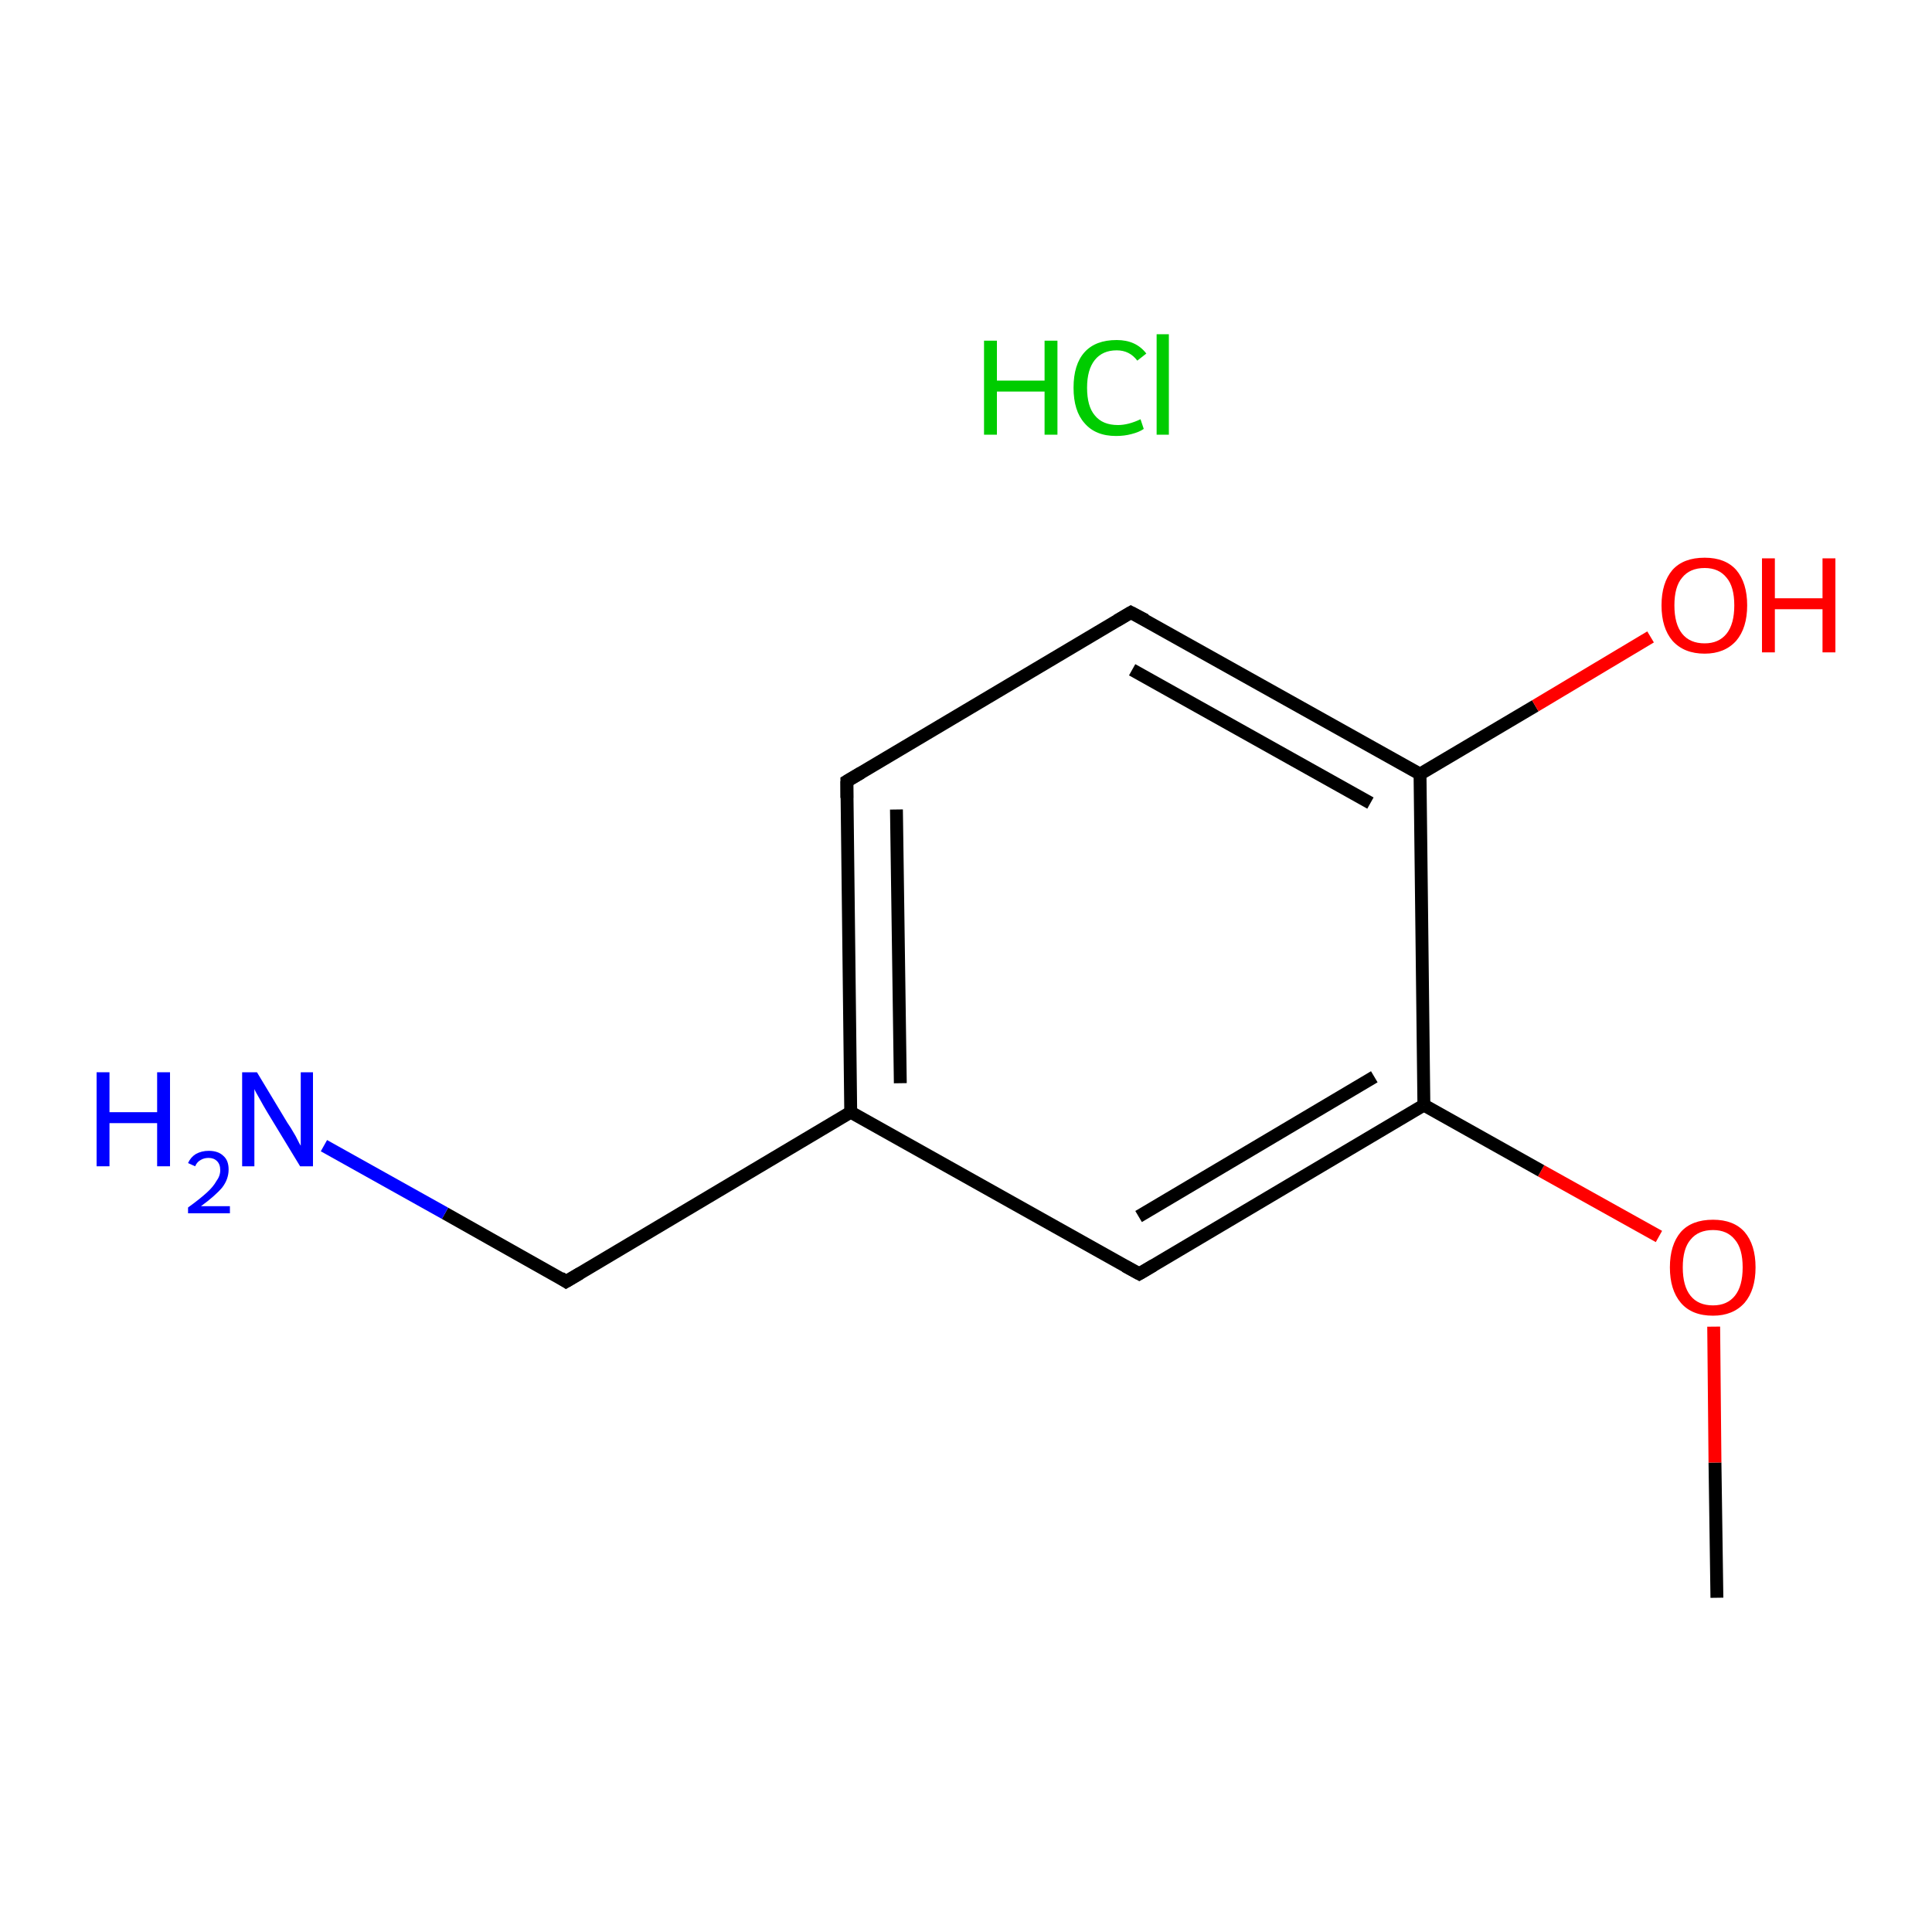 <?xml version='1.0' encoding='iso-8859-1'?>
<svg version='1.1' baseProfile='full'
              xmlns='http://www.w3.org/2000/svg'
                      xmlns:rdkit='http://www.rdkit.org/xml'
                      xmlns:xlink='http://www.w3.org/1999/xlink'
                  xml:space='preserve'
width='300px' height='300px' viewBox='0 0 300 300'>
<!-- END OF HEADER -->
<rect style='opacity:1.0;fill:#FFFFFF;stroke:none' width='300.0' height='300.0' x='0.0' y='0.0'> </rect>
<path class='bond-0 atom-0 atom-1' d='M 266.6,248.1 L 266.3,227.1' style='fill:none;fill-rule:evenodd;stroke:#000000;stroke-width:2.0px;stroke-linecap:butt;stroke-linejoin:miter;stroke-opacity:1' />
<path class='bond-0 atom-0 atom-1' d='M 266.3,227.1 L 266.1,206.0' style='fill:none;fill-rule:evenodd;stroke:#FF0000;stroke-width:2.0px;stroke-linecap:butt;stroke-linejoin:miter;stroke-opacity:1' />
<path class='bond-1 atom-1 atom-2' d='M 257.6,192.0 L 239.3,181.8' style='fill:none;fill-rule:evenodd;stroke:#FF0000;stroke-width:2.0px;stroke-linecap:butt;stroke-linejoin:miter;stroke-opacity:1' />
<path class='bond-1 atom-1 atom-2' d='M 239.3,181.8 L 221.1,171.6' style='fill:none;fill-rule:evenodd;stroke:#000000;stroke-width:2.0px;stroke-linecap:butt;stroke-linejoin:miter;stroke-opacity:1' />
<path class='bond-2 atom-2 atom-3' d='M 221.1,171.6 L 176.9,197.8' style='fill:none;fill-rule:evenodd;stroke:#000000;stroke-width:2.0px;stroke-linecap:butt;stroke-linejoin:miter;stroke-opacity:1' />
<path class='bond-2 atom-2 atom-3' d='M 213.4,167.2 L 176.8,188.9' style='fill:none;fill-rule:evenodd;stroke:#000000;stroke-width:2.0px;stroke-linecap:butt;stroke-linejoin:miter;stroke-opacity:1' />
<path class='bond-3 atom-3 atom-4' d='M 176.9,197.8 L 132.1,172.7' style='fill:none;fill-rule:evenodd;stroke:#000000;stroke-width:2.0px;stroke-linecap:butt;stroke-linejoin:miter;stroke-opacity:1' />
<path class='bond-4 atom-4 atom-5' d='M 132.1,172.7 L 87.9,199.0' style='fill:none;fill-rule:evenodd;stroke:#000000;stroke-width:2.0px;stroke-linecap:butt;stroke-linejoin:miter;stroke-opacity:1' />
<path class='bond-5 atom-5 atom-6' d='M 87.9,199.0 L 69.1,188.4' style='fill:none;fill-rule:evenodd;stroke:#000000;stroke-width:2.0px;stroke-linecap:butt;stroke-linejoin:miter;stroke-opacity:1' />
<path class='bond-5 atom-5 atom-6' d='M 69.1,188.4 L 50.3,177.9' style='fill:none;fill-rule:evenodd;stroke:#0000FF;stroke-width:2.0px;stroke-linecap:butt;stroke-linejoin:miter;stroke-opacity:1' />
<path class='bond-6 atom-4 atom-7' d='M 132.1,172.7 L 131.5,121.3' style='fill:none;fill-rule:evenodd;stroke:#000000;stroke-width:2.0px;stroke-linecap:butt;stroke-linejoin:miter;stroke-opacity:1' />
<path class='bond-6 atom-4 atom-7' d='M 139.8,168.2 L 139.2,125.7' style='fill:none;fill-rule:evenodd;stroke:#000000;stroke-width:2.0px;stroke-linecap:butt;stroke-linejoin:miter;stroke-opacity:1' />
<path class='bond-7 atom-7 atom-8' d='M 131.5,121.3 L 175.6,95.1' style='fill:none;fill-rule:evenodd;stroke:#000000;stroke-width:2.0px;stroke-linecap:butt;stroke-linejoin:miter;stroke-opacity:1' />
<path class='bond-8 atom-8 atom-9' d='M 175.6,95.1 L 220.5,120.2' style='fill:none;fill-rule:evenodd;stroke:#000000;stroke-width:2.0px;stroke-linecap:butt;stroke-linejoin:miter;stroke-opacity:1' />
<path class='bond-8 atom-8 atom-9' d='M 175.8,104.0 L 212.8,124.7' style='fill:none;fill-rule:evenodd;stroke:#000000;stroke-width:2.0px;stroke-linecap:butt;stroke-linejoin:miter;stroke-opacity:1' />
<path class='bond-9 atom-9 atom-10' d='M 220.5,120.2 L 238.4,109.6' style='fill:none;fill-rule:evenodd;stroke:#000000;stroke-width:2.0px;stroke-linecap:butt;stroke-linejoin:miter;stroke-opacity:1' />
<path class='bond-9 atom-9 atom-10' d='M 238.4,109.6 L 256.3,98.9' style='fill:none;fill-rule:evenodd;stroke:#FF0000;stroke-width:2.0px;stroke-linecap:butt;stroke-linejoin:miter;stroke-opacity:1' />
<path class='bond-10 atom-9 atom-2' d='M 220.5,120.2 L 221.1,171.6' style='fill:none;fill-rule:evenodd;stroke:#000000;stroke-width:2.0px;stroke-linecap:butt;stroke-linejoin:miter;stroke-opacity:1' />
<path d='M 179.1,196.5 L 176.9,197.8 L 174.7,196.6' style='fill:none;stroke:#000000;stroke-width:2.0px;stroke-linecap:butt;stroke-linejoin:miter;stroke-miterlimit:10;stroke-opacity:1;' />
<path d='M 90.1,197.7 L 87.9,199.0 L 87.0,198.4' style='fill:none;stroke:#000000;stroke-width:2.0px;stroke-linecap:butt;stroke-linejoin:miter;stroke-miterlimit:10;stroke-opacity:1;' />
<path d='M 131.5,123.9 L 131.5,121.3 L 133.7,120.0' style='fill:none;stroke:#000000;stroke-width:2.0px;stroke-linecap:butt;stroke-linejoin:miter;stroke-miterlimit:10;stroke-opacity:1;' />
<path d='M 173.4,96.4 L 175.6,95.1 L 177.9,96.3' style='fill:none;stroke:#000000;stroke-width:2.0px;stroke-linecap:butt;stroke-linejoin:miter;stroke-miterlimit:10;stroke-opacity:1;' />
<path class='atom-1' d='M 259.3 196.8
Q 259.3 193.3, 261.0 191.3
Q 262.7 189.4, 266.0 189.4
Q 269.2 189.4, 270.9 191.3
Q 272.6 193.3, 272.6 196.8
Q 272.6 200.3, 270.9 202.3
Q 269.1 204.3, 266.0 204.3
Q 262.7 204.3, 261.0 202.3
Q 259.3 200.3, 259.3 196.8
M 266.0 202.7
Q 268.2 202.7, 269.4 201.2
Q 270.6 199.7, 270.6 196.8
Q 270.6 193.9, 269.4 192.5
Q 268.2 191.0, 266.0 191.0
Q 263.7 191.0, 262.5 192.5
Q 261.3 193.9, 261.3 196.8
Q 261.3 199.7, 262.5 201.2
Q 263.7 202.7, 266.0 202.7
' fill='#FF0000'/>
<path class='atom-6' d='M 15.0 166.5
L 17.0 166.5
L 17.0 172.7
L 24.4 172.7
L 24.4 166.5
L 26.4 166.5
L 26.4 181.1
L 24.4 181.1
L 24.4 174.4
L 17.0 174.4
L 17.0 181.1
L 15.0 181.1
L 15.0 166.5
' fill='#0000FF'/>
<path class='atom-6' d='M 29.2 180.6
Q 29.6 179.7, 30.4 179.2
Q 31.3 178.7, 32.4 178.7
Q 33.9 178.7, 34.7 179.5
Q 35.5 180.2, 35.5 181.6
Q 35.5 183.1, 34.5 184.4
Q 33.4 185.7, 31.2 187.3
L 35.7 187.3
L 35.7 188.4
L 29.2 188.4
L 29.2 187.5
Q 31.0 186.2, 32.1 185.2
Q 33.1 184.3, 33.6 183.4
Q 34.2 182.6, 34.2 181.7
Q 34.2 180.8, 33.7 180.3
Q 33.2 179.8, 32.4 179.8
Q 31.7 179.8, 31.2 180.1
Q 30.6 180.4, 30.3 181.1
L 29.2 180.6
' fill='#0000FF'/>
<path class='atom-6' d='M 39.9 166.5
L 44.6 174.3
Q 45.1 175.0, 45.9 176.4
Q 46.6 177.8, 46.7 177.9
L 46.7 166.5
L 48.6 166.5
L 48.6 181.1
L 46.6 181.1
L 41.5 172.7
Q 40.9 171.7, 40.3 170.6
Q 39.6 169.4, 39.5 169.1
L 39.5 181.1
L 37.6 181.1
L 37.6 166.5
L 39.9 166.5
' fill='#0000FF'/>
<path class='atom-10' d='M 258.0 94.0
Q 258.0 90.5, 259.7 88.5
Q 261.4 86.6, 264.7 86.6
Q 267.9 86.6, 269.6 88.5
Q 271.3 90.5, 271.3 94.0
Q 271.3 97.5, 269.6 99.5
Q 267.8 101.5, 264.7 101.5
Q 261.5 101.5, 259.7 99.5
Q 258.0 97.5, 258.0 94.0
M 264.7 99.9
Q 266.9 99.9, 268.1 98.4
Q 269.3 96.9, 269.3 94.0
Q 269.3 91.1, 268.1 89.7
Q 266.9 88.2, 264.7 88.2
Q 262.4 88.2, 261.2 89.7
Q 260.0 91.1, 260.0 94.0
Q 260.0 96.9, 261.2 98.4
Q 262.4 99.9, 264.7 99.9
' fill='#FF0000'/>
<path class='atom-10' d='M 273.6 86.7
L 275.6 86.7
L 275.6 92.9
L 283.0 92.9
L 283.0 86.7
L 285.0 86.7
L 285.0 101.3
L 283.0 101.3
L 283.0 94.6
L 275.6 94.6
L 275.6 101.3
L 273.6 101.3
L 273.6 86.7
' fill='#FF0000'/>
<path class='atom-11' d='M 152.8 52.9
L 154.8 52.9
L 154.8 59.1
L 162.2 59.1
L 162.2 52.9
L 164.2 52.9
L 164.2 67.5
L 162.2 67.5
L 162.2 60.8
L 154.8 60.8
L 154.8 67.5
L 152.8 67.5
L 152.8 52.9
' fill='#00CC00'/>
<path class='atom-11' d='M 166.7 60.2
Q 166.7 56.6, 168.4 54.7
Q 170.1 52.8, 173.4 52.8
Q 176.4 52.8, 178.0 54.9
L 176.6 56.0
Q 175.4 54.4, 173.4 54.4
Q 171.2 54.4, 170.0 55.9
Q 168.8 57.4, 168.8 60.2
Q 168.8 63.1, 170.0 64.5
Q 171.2 66.0, 173.6 66.0
Q 175.2 66.0, 177.1 65.1
L 177.6 66.6
Q 176.9 67.1, 175.7 67.4
Q 174.6 67.7, 173.3 67.7
Q 170.1 67.7, 168.4 65.7
Q 166.7 63.8, 166.7 60.2
' fill='#00CC00'/>
<path class='atom-11' d='M 179.6 51.9
L 181.5 51.9
L 181.5 67.5
L 179.6 67.5
L 179.6 51.9
' fill='#00CC00'/>
</svg>
